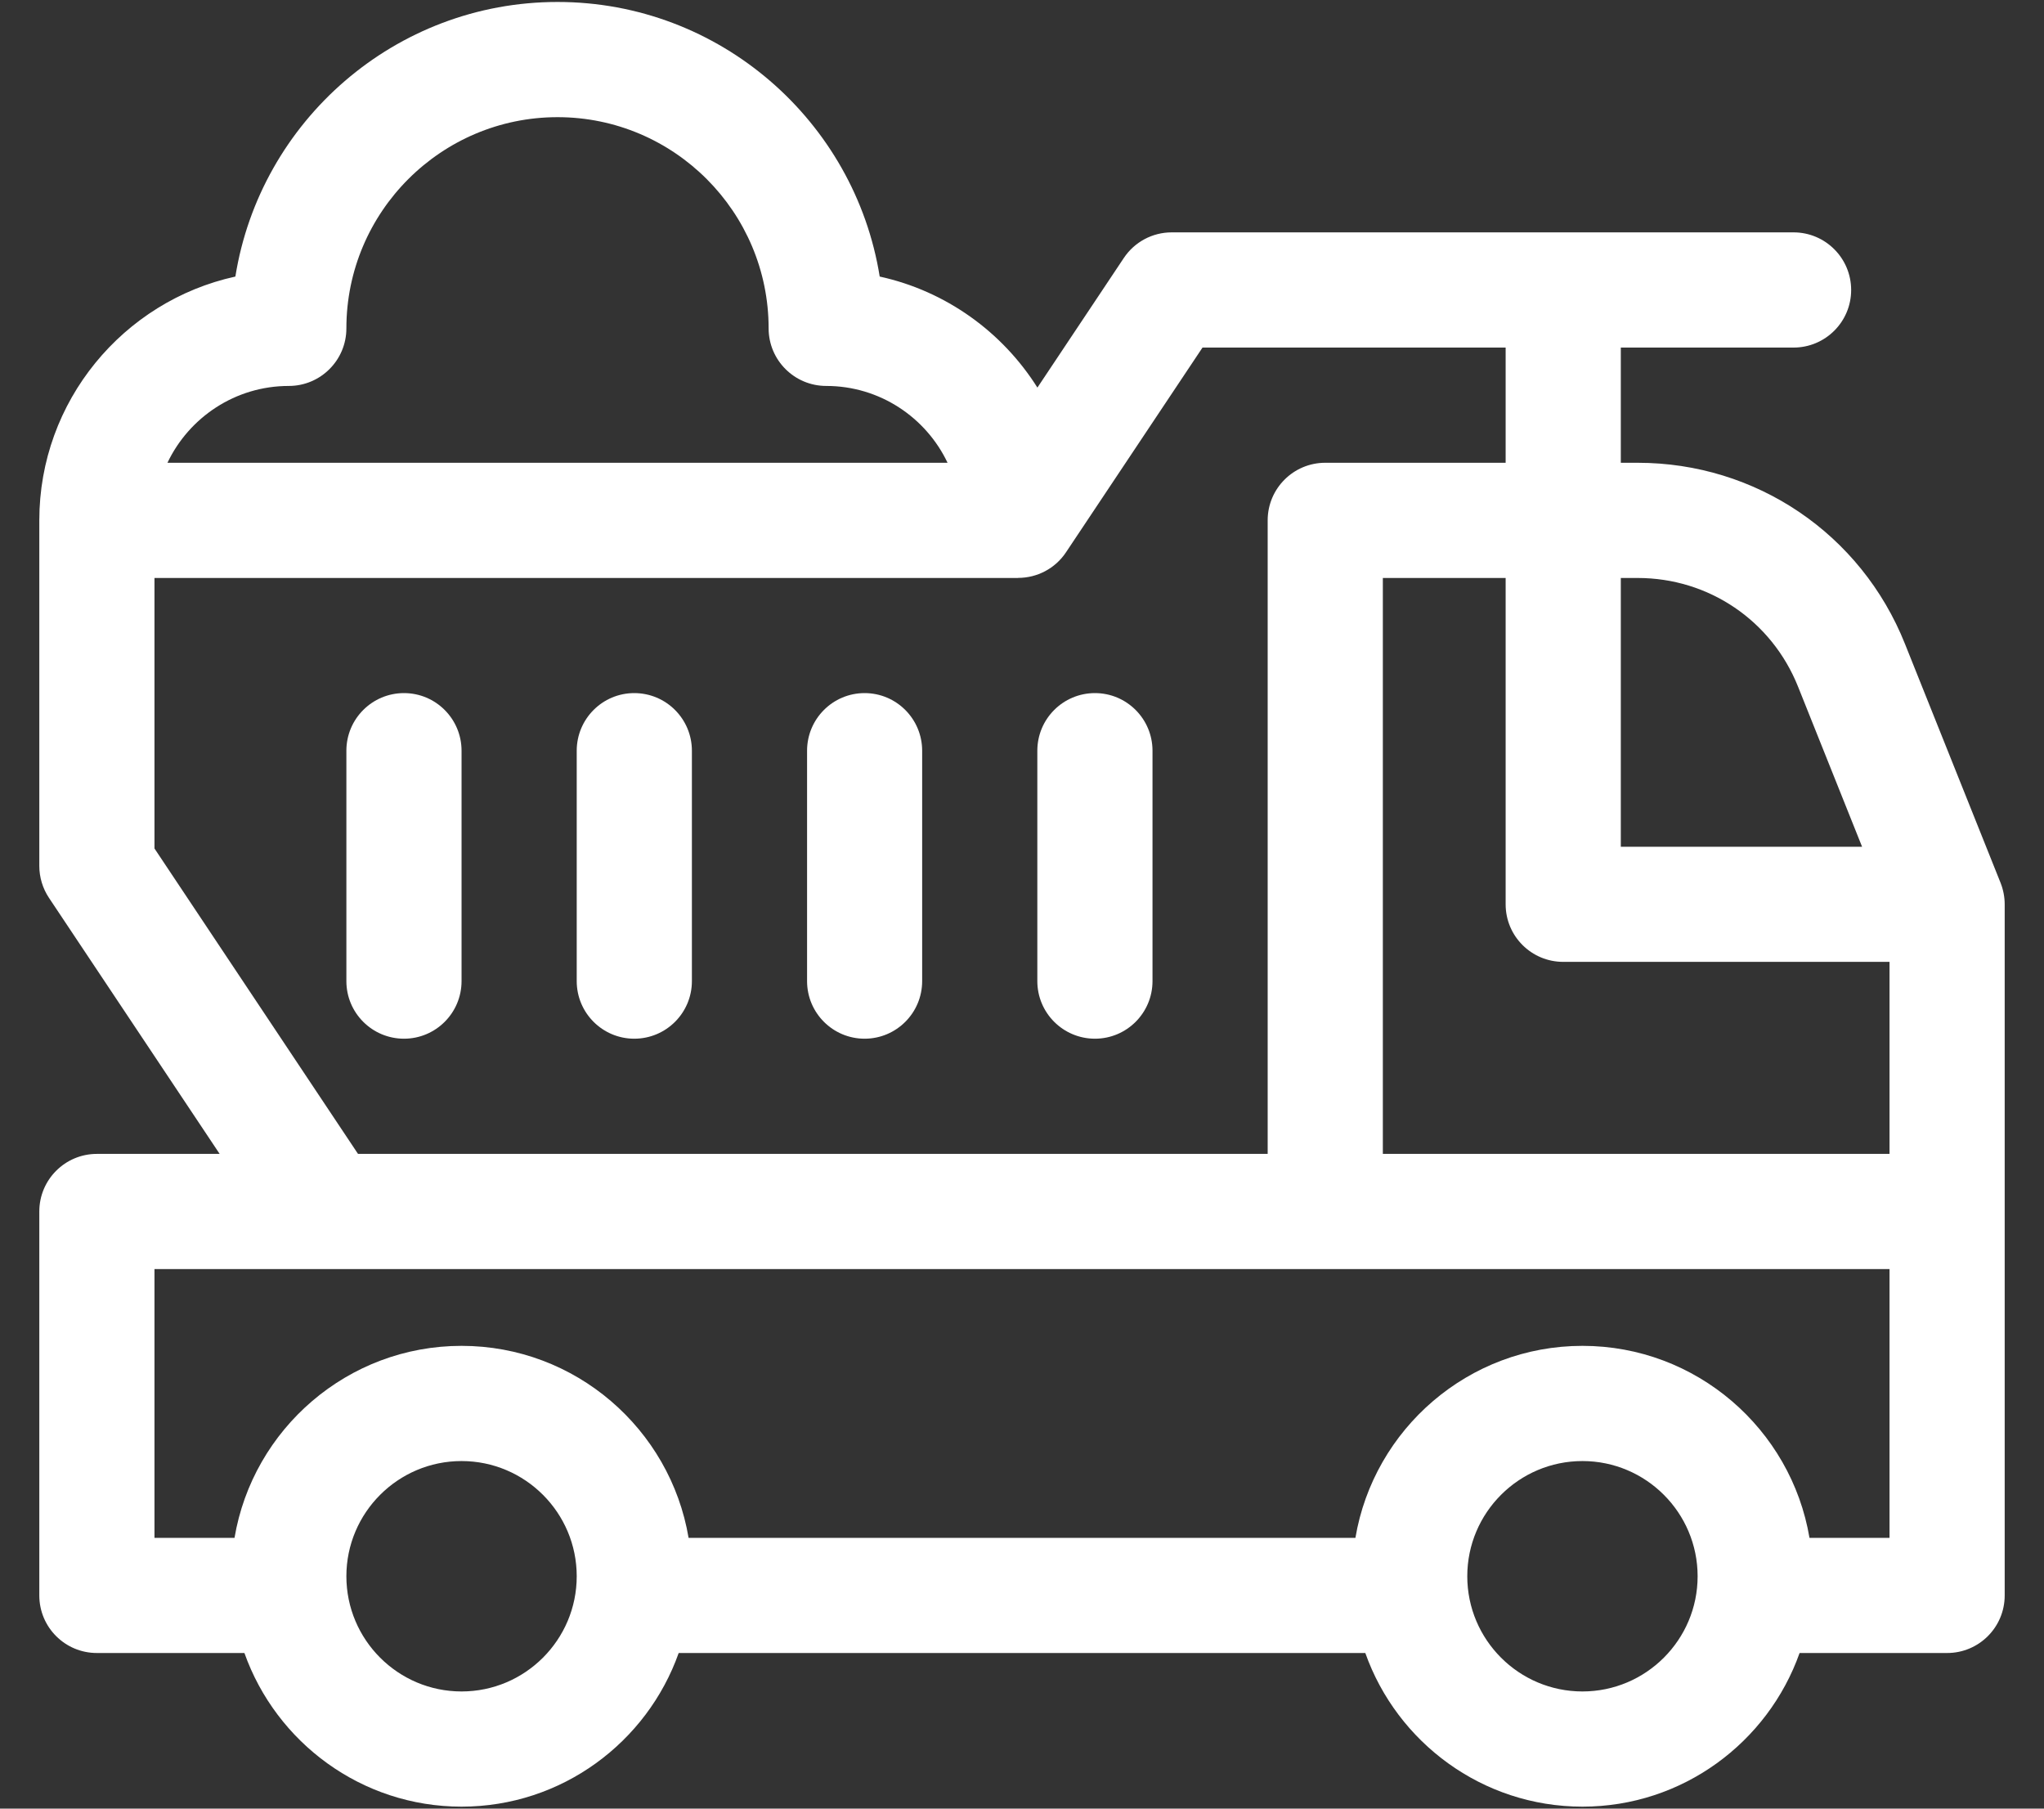 <svg width="26" height="23" viewBox="0 0 26 23" fill="none" xmlns="http://www.w3.org/2000/svg">
<rect x="0" y="0" width="26" height="23" fill="#333333" stroke="none"/>
<path d="M13.928 13.209C14.332 13.209 14.66 12.881 14.66 12.477V9.547C14.66 9.142 14.332 8.814 13.928 8.814C13.523 8.814 13.195 9.142 13.195 9.547V12.477C13.195 12.881 13.523 13.209 13.928 13.209Z" fill="white"/>
<path d="M5.139 13.209C5.543 13.209 5.871 12.881 5.871 12.477V9.547C5.871 9.142 5.543 8.814 5.139 8.814C4.734 8.814 4.406 9.142 4.406 9.547V12.477C4.406 12.881 4.734 13.209 5.139 13.209Z" fill="white"/>
<path d="M25.448 11.228L24.231 8.187C23.672 6.788 22.337 5.885 20.831 5.885H20.617V4.42H22.814C23.219 4.42 23.547 4.092 23.547 3.688C23.547 3.283 23.219 2.955 22.814 2.955H14.904C14.659 2.955 14.431 3.077 14.295 3.281L13.196 4.929C12.75 4.221 12.032 3.701 11.19 3.517C10.873 1.54 9.156 0.025 7.092 0.025C5.027 0.025 3.31 1.54 2.994 3.517C1.569 3.829 0.5 5.101 0.5 6.617V11.012C0.5 11.156 0.543 11.298 0.623 11.418L2.794 14.674H1.232C0.828 14.674 0.5 15.002 0.5 15.406V20.289C0.5 20.694 0.828 21.021 1.232 21.021H3.109C3.513 22.158 4.598 22.975 5.871 22.975C7.144 22.975 8.23 22.158 8.633 21.021H17.367C17.77 22.158 18.856 22.975 20.129 22.975C21.402 22.975 22.488 22.158 22.891 21.021H24.768C25.172 21.021 25.5 20.694 25.5 20.289V11.5C25.5 11.407 25.482 11.315 25.448 11.228ZM20.617 7.35H20.831C21.735 7.35 22.535 7.892 22.871 8.731L23.686 10.768H20.617V7.35ZM3.674 4.908C4.078 4.908 4.406 4.58 4.406 4.176C4.406 2.695 5.611 1.49 7.092 1.49C8.573 1.49 9.777 2.695 9.777 4.176C9.777 4.58 10.105 4.908 10.51 4.908C11.19 4.908 11.779 5.308 12.053 5.885H2.13C2.405 5.308 2.993 4.908 3.674 4.908ZM1.965 10.79V7.35H12.951V7.349C13.191 7.349 13.422 7.231 13.56 7.023L15.296 4.42H19.152V5.885H16.857C16.453 5.885 16.125 6.213 16.125 6.617V14.674H4.554L1.965 10.79ZM5.871 21.51C5.063 21.51 4.406 20.853 4.406 20.045C4.406 19.237 5.063 18.58 5.871 18.58C6.679 18.58 7.336 19.237 7.336 20.045C7.336 20.853 6.679 21.51 5.871 21.51ZM20.129 21.51C19.321 21.51 18.664 20.853 18.664 20.045C18.664 19.237 19.321 18.58 20.129 18.58C20.937 18.58 21.594 19.237 21.594 20.045C21.594 20.853 20.937 21.51 20.129 21.51ZM24.035 19.557H23.017C22.784 18.173 21.578 17.115 20.129 17.115C18.68 17.115 17.474 18.173 17.241 19.557H8.759C8.526 18.173 7.32 17.115 5.871 17.115C4.422 17.115 3.216 18.173 2.983 19.557H1.965V16.139H24.035V19.557ZM24.035 14.674H17.59V7.35H19.152V11.5C19.152 11.905 19.48 12.232 19.885 12.232H24.035V14.674Z" fill="white"/>
<path d="M10.998 13.209C11.402 13.209 11.73 12.881 11.73 12.477V9.547C11.73 9.142 11.402 8.814 10.998 8.814C10.594 8.814 10.266 9.142 10.266 9.547V12.477C10.266 12.881 10.594 13.209 10.998 13.209Z" fill="white"/>
<path d="M8.068 13.209C8.473 13.209 8.801 12.881 8.801 12.477V9.547C8.801 9.142 8.473 8.814 8.068 8.814C7.664 8.814 7.336 9.142 7.336 9.547V12.477C7.336 12.881 7.664 13.209 8.068 13.209Z" fill="white"/>
</svg>
